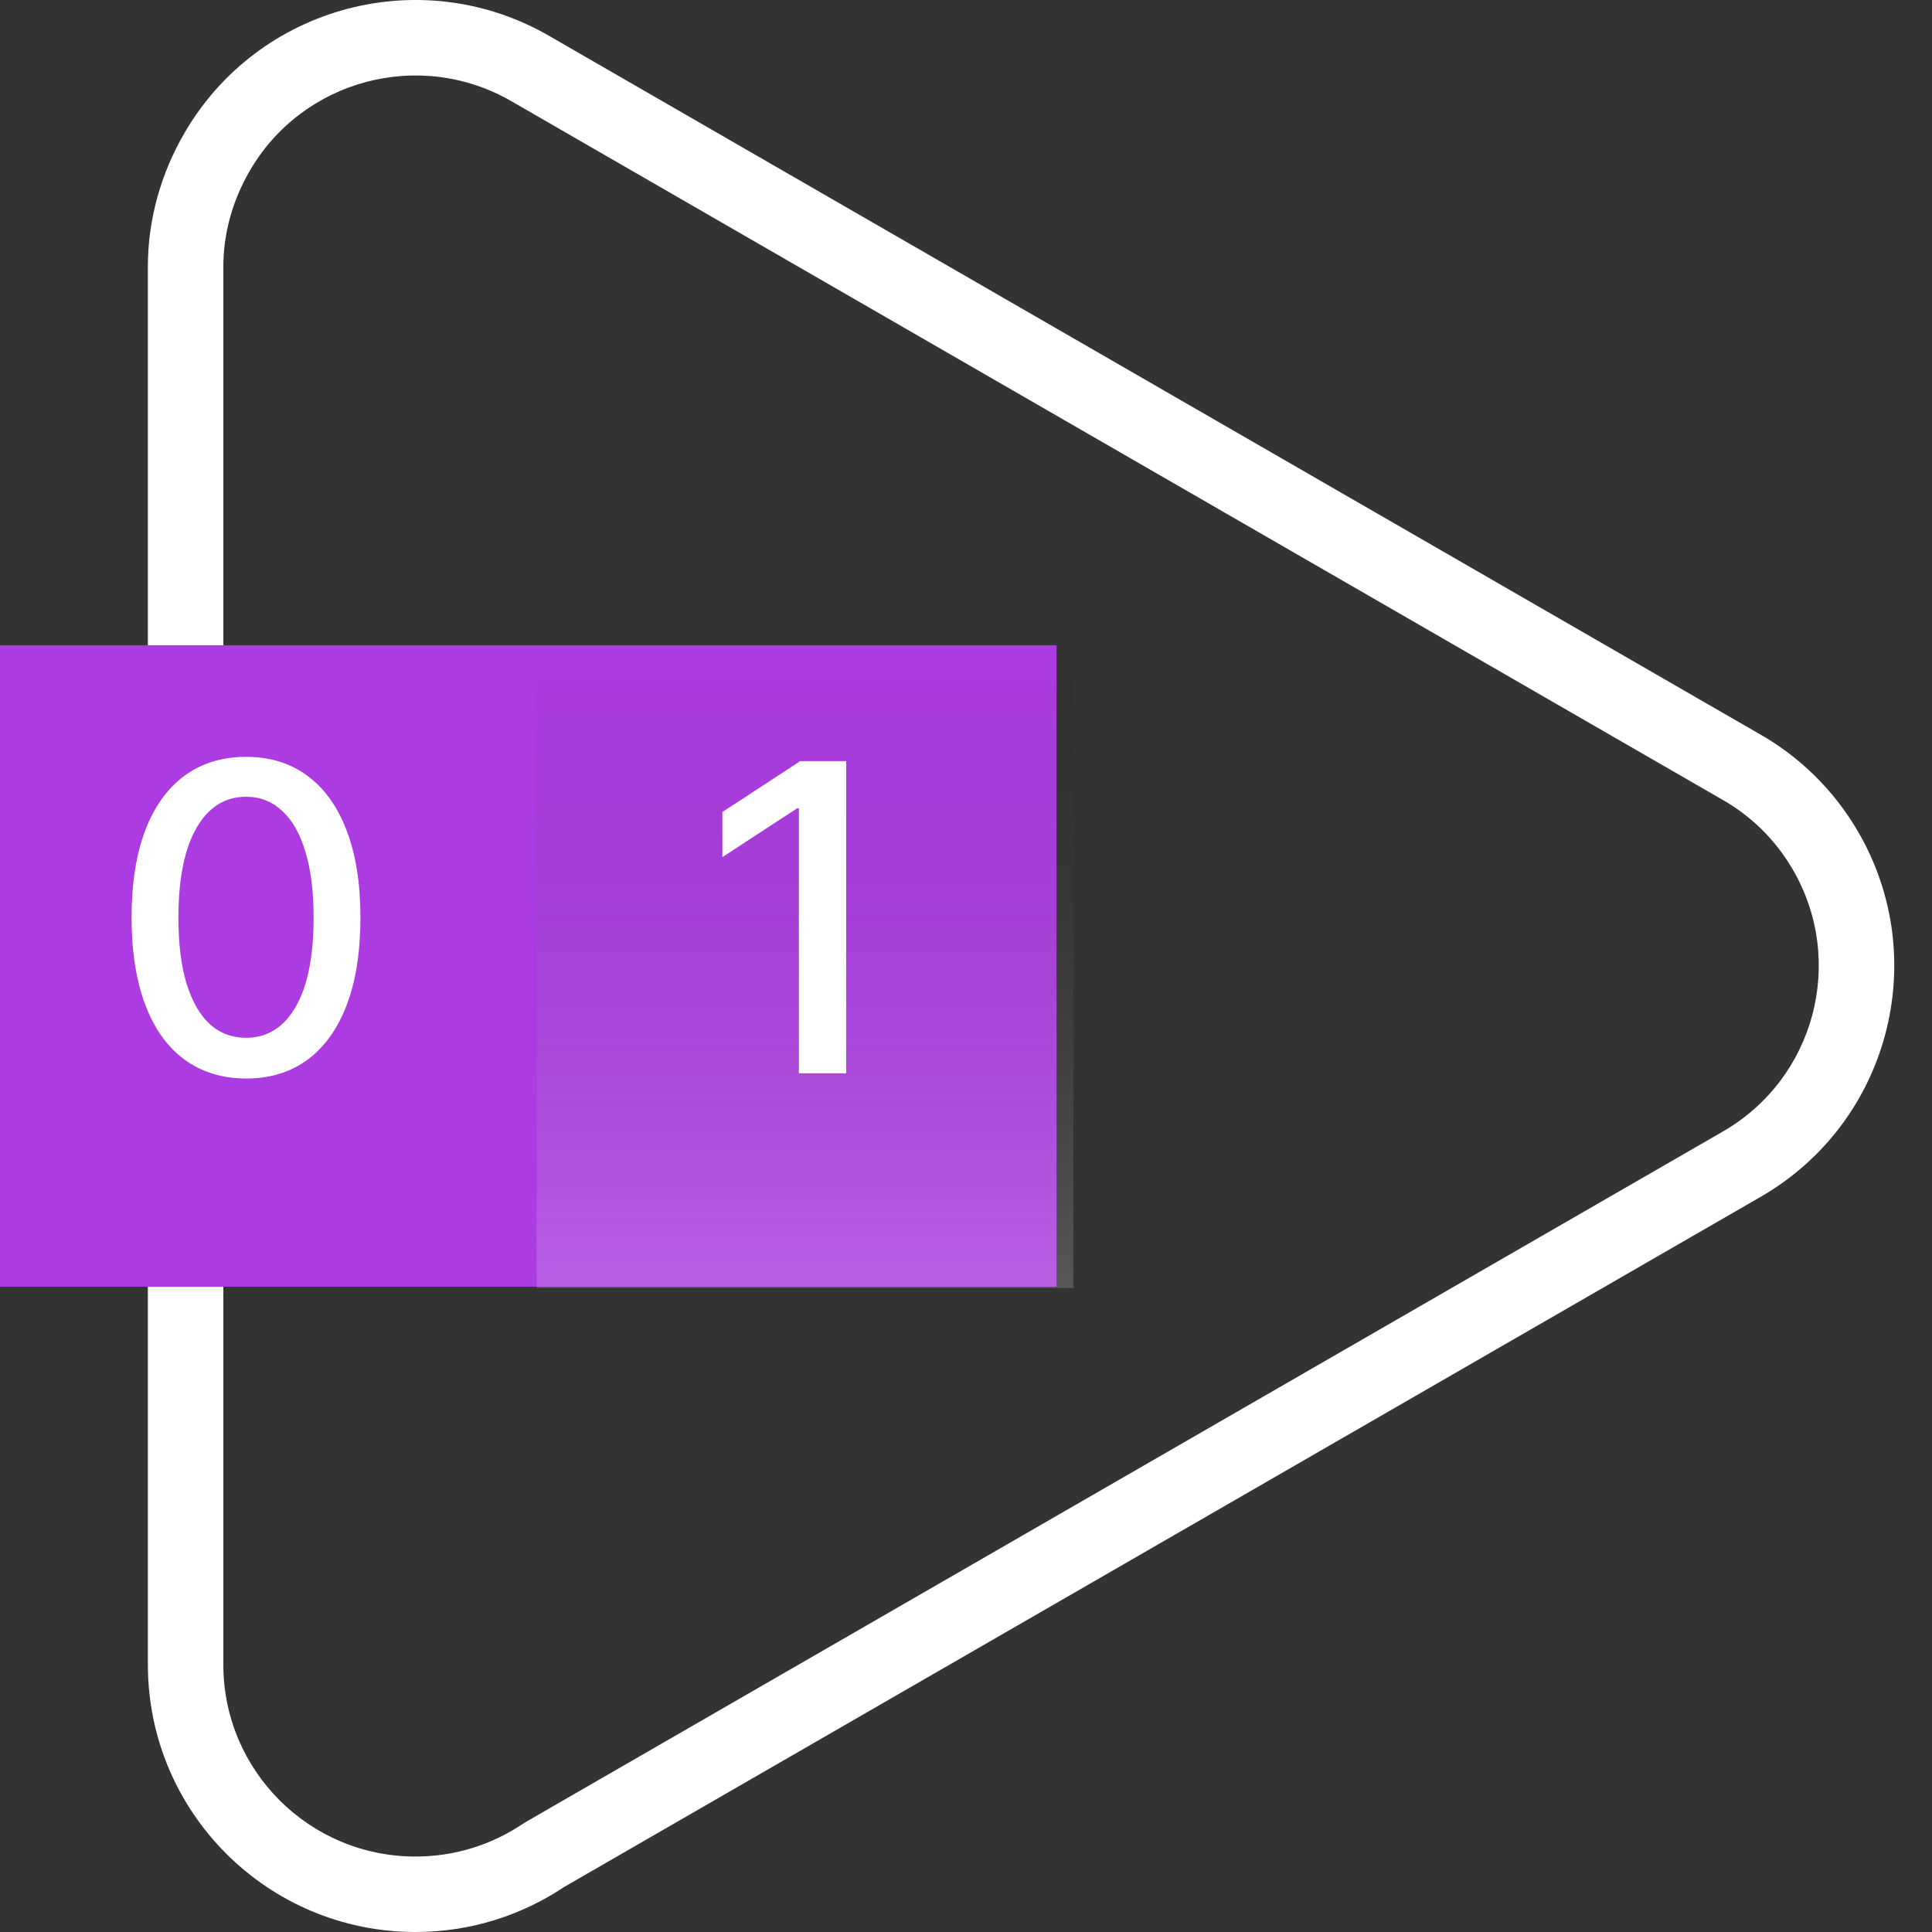 <svg width="18" height="18" viewBox="0 0 50 50" fill="none" xmlns="http://www.w3.org/2000/svg">
<rect x="0" y="0" width="50" height="50" fill="#333333" stroke="none"/>
<g id="icon-bullet-1">
<path id="Vector (Stroke)" fill-rule="evenodd" clip-rule="evenodd" d="M14.215 0.93C14.215 0.931 14.216 0.931 14.216 0.931L45.498 18.974C46.543 19.559 47.449 20.424 48.092 21.532C50.005 24.833 48.877 29.058 45.575 30.969L45.573 30.97L14.598 48.836C13.497 49.571 12.173 50 10.752 50C6.928 50 3.827 46.903 3.827 43.08V32.812C3.827 32.273 4.264 31.836 4.803 31.836C5.343 31.836 5.78 32.273 5.78 32.812V43.08C5.78 45.822 8.005 48.047 10.752 48.047C11.785 48.047 12.741 47.734 13.534 47.198C13.553 47.185 13.573 47.172 13.593 47.161L44.596 29.279C46.966 27.908 47.773 24.878 46.402 22.512C45.939 21.713 45.289 21.094 44.539 20.675C44.535 20.673 44.532 20.671 44.528 20.669L13.238 2.621C10.867 1.25 7.833 2.058 6.461 4.425C6.019 5.188 5.779 6.041 5.78 6.905L5.78 6.906L5.78 17.188C5.78 17.727 5.343 18.164 4.803 18.164C4.264 18.164 3.827 17.727 3.827 17.188V6.907C3.826 5.678 4.166 4.489 4.772 3.445M14.215 0.93C10.913 -0.98 6.685 0.145 4.772 3.445L14.215 0.93Z" fill="white"/>
<g id="Group 1261155701">
<path id="Vector" d="M27.344 16.699H0V33.301H27.344V16.699Z" fill="#AC3CE1"/>
<path id="Vector_2" d="M27.778 16.667H13.889V33.333H27.778V16.667Z" fill="url(#paint0_linear_329_208)" fill-opacity="0.6"/>
<path id="Text" d="M21.899 19.697V27.778H20.675V20.92H20.628L18.695 22.183V21.015L20.711 19.697H21.899Z" fill="white"/>
<path id="Text_2" d="M6.368 27.912C5.745 27.909 5.212 27.745 4.77 27.419C4.328 27.093 3.99 26.618 3.756 25.994C3.522 25.371 3.405 24.62 3.405 23.741C3.405 22.865 3.522 22.117 3.756 21.496C3.993 20.875 4.332 20.402 4.774 20.076C5.219 19.75 5.75 19.587 6.368 19.587C6.987 19.587 7.517 19.751 7.959 20.08C8.4 20.406 8.738 20.879 8.973 21.5C9.209 22.118 9.328 22.865 9.328 23.741C9.328 24.623 9.211 25.375 8.977 25.998C8.742 26.619 8.404 27.094 7.962 27.423C7.521 27.749 6.989 27.912 6.368 27.912ZM6.368 26.858C6.916 26.858 7.343 26.591 7.651 26.058C7.961 25.523 8.116 24.752 8.116 23.741C8.116 23.071 8.045 22.504 7.903 22.041C7.764 21.575 7.563 21.223 7.3 20.983C7.039 20.741 6.729 20.62 6.368 20.62C5.824 20.62 5.396 20.889 5.086 21.425C4.776 21.962 4.619 22.734 4.617 23.741C4.617 24.415 4.686 24.984 4.826 25.45C4.968 25.913 5.169 26.264 5.429 26.503C5.69 26.74 6.003 26.858 6.368 26.858Z" fill="white"/>
</g>
</g>
<defs>
<linearGradient id="paint0_linear_329_208" x1="20.833" y1="33.421" x2="20.833" y2="16.579" gradientUnits="userSpaceOnUse">
<stop stop-color="white" stop-opacity="0.3"/>
<stop offset="0.5" stop-color="#808080" stop-opacity="0.15"/>
<stop offset="1" stop-opacity="0"/>
</linearGradient>
</defs>
</svg>
